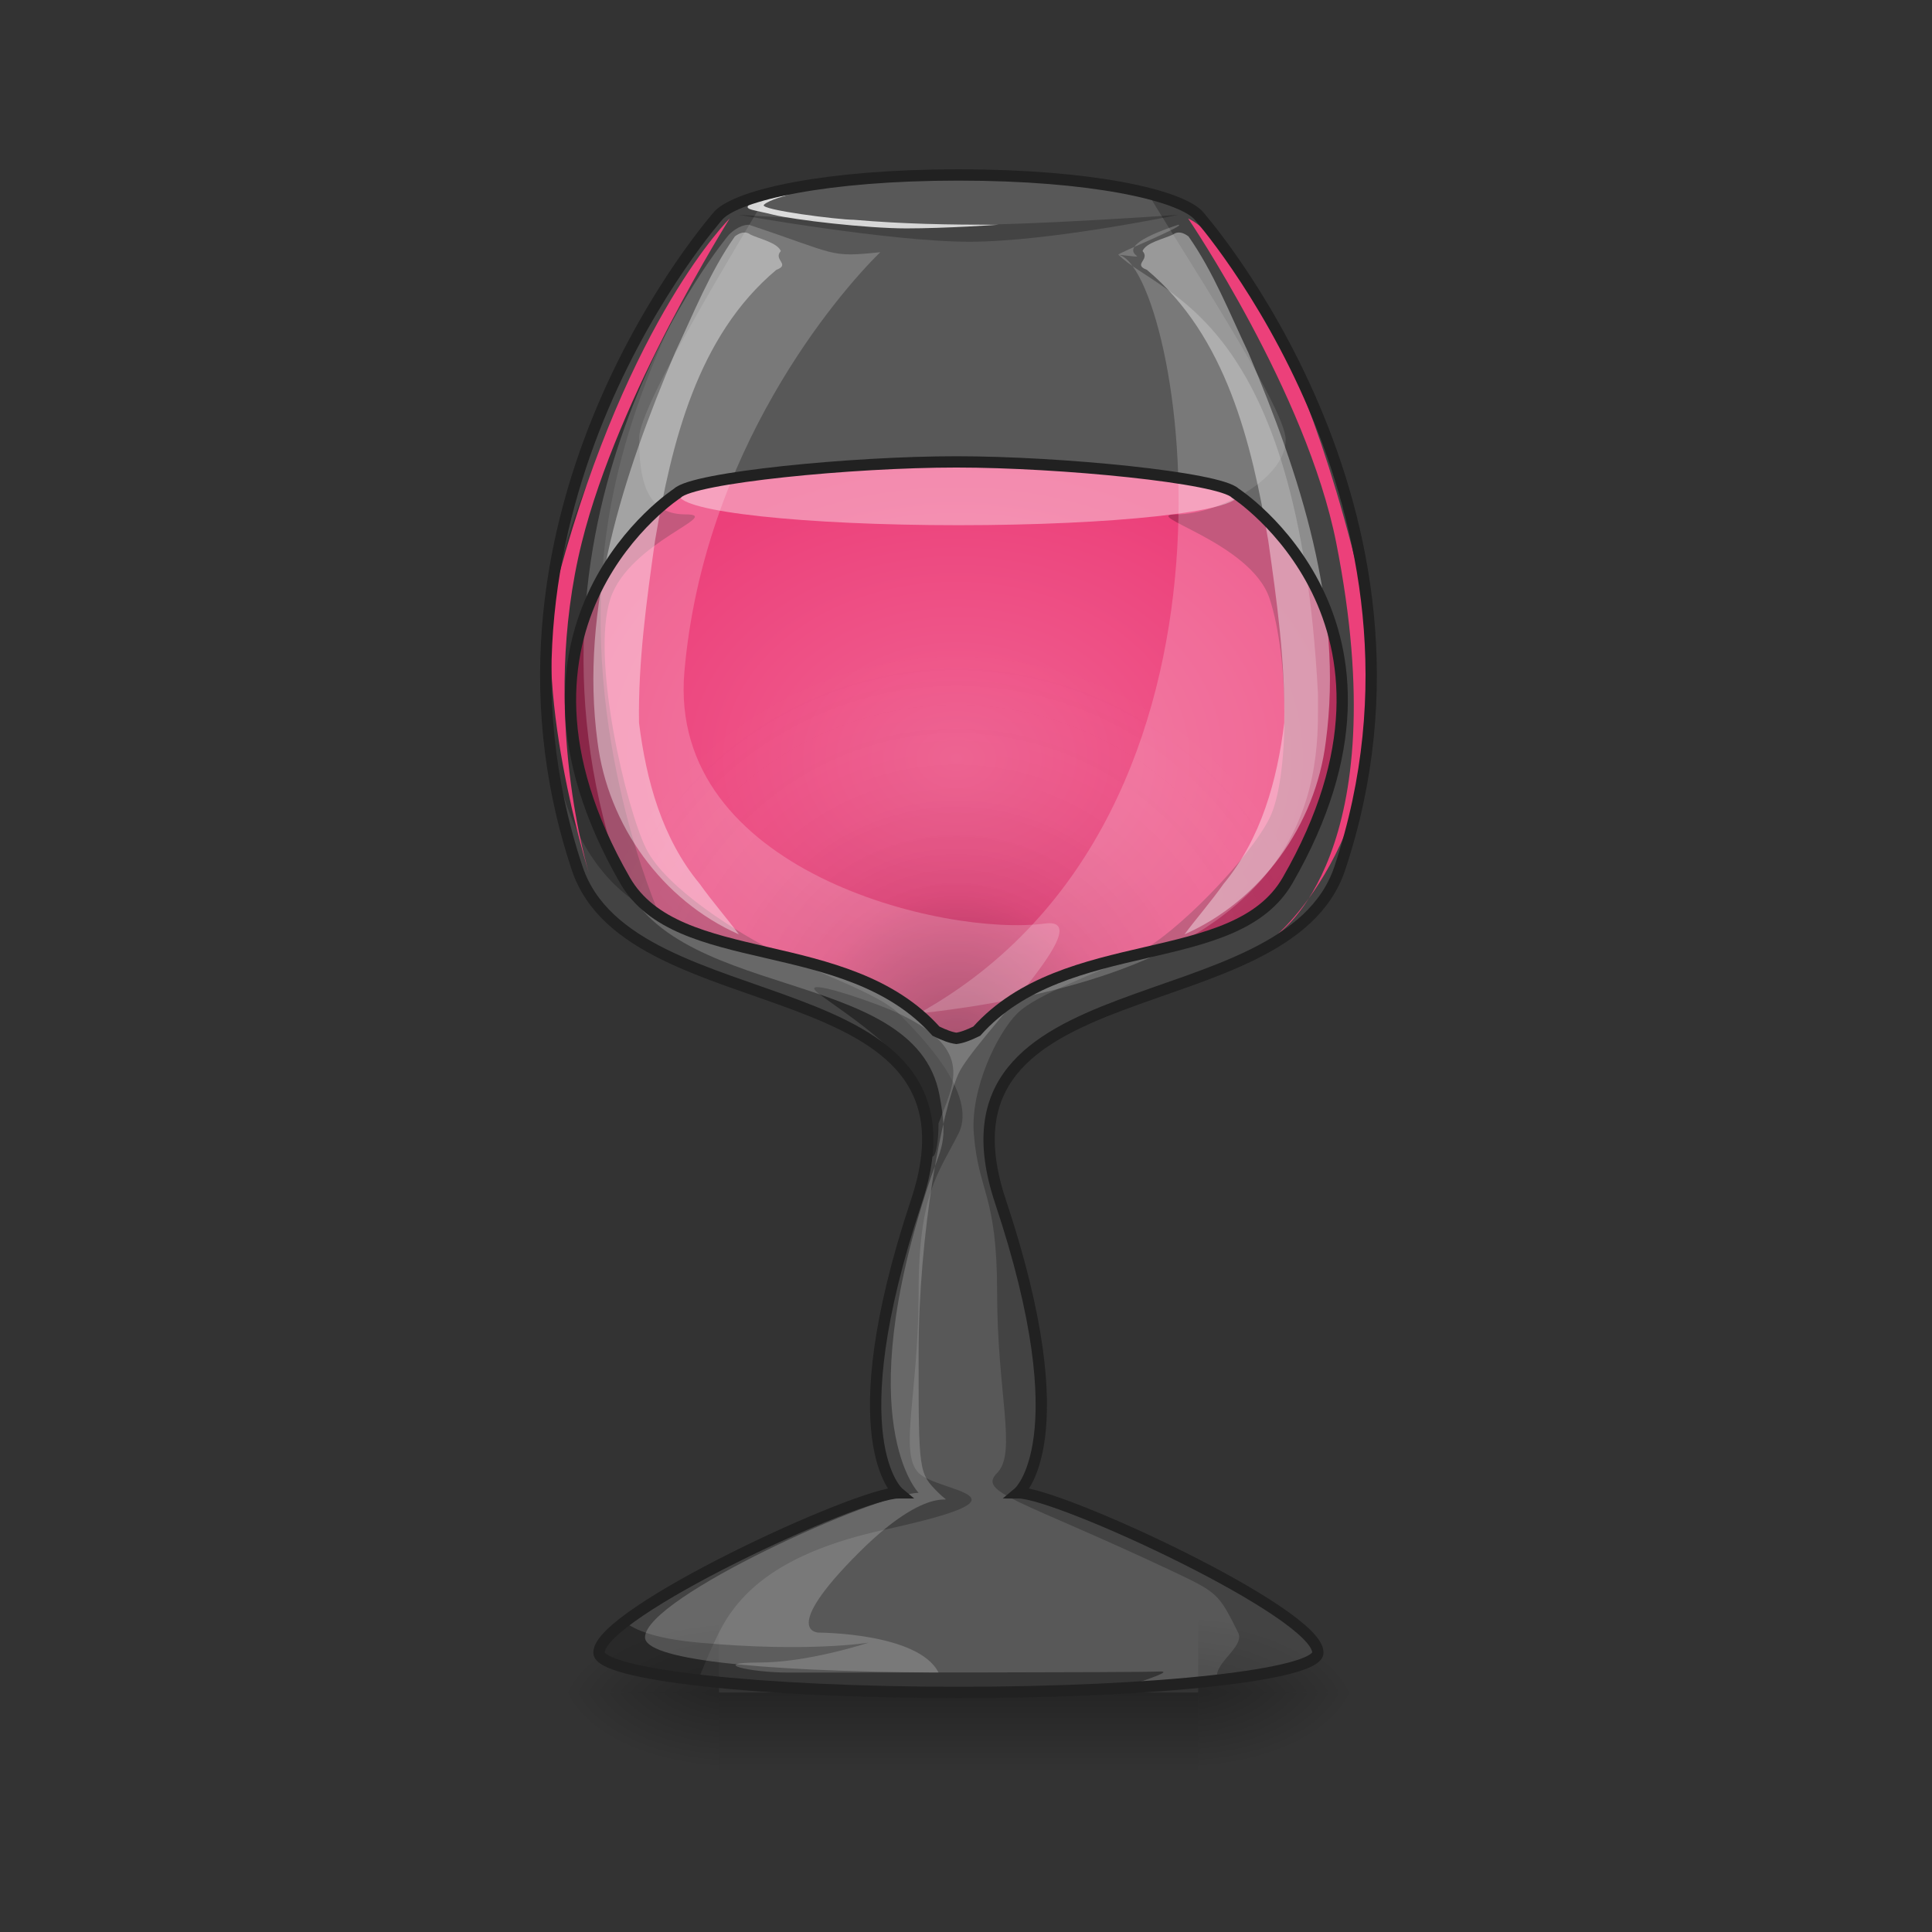 <?xml version="1.0" encoding="UTF-8"?>
<svg xmlns="http://www.w3.org/2000/svg" xmlns:xlink="http://www.w3.org/1999/xlink" width="64px" height="64px" viewBox="0 0 64 64" version="1.1">
<rect x="0" y="0" width="64" height="64" fill="#333333" stroke="none"/>
<defs>
<linearGradient id="linear0" gradientUnits="userSpaceOnUse" x1="254" y1="233.5" x2="254" y2="254.667" gradientTransform="matrix(0.044,0,0,0.125,20.546,26.878)">
<stop offset="0" style="stop-color:rgb(0%,0%,0%);stop-opacity:0.275;"/>
<stop offset="1" style="stop-color:rgb(0%,0%,0%);stop-opacity:0;"/>
</linearGradient>
<radialGradient id="radial0" gradientUnits="userSpaceOnUse" cx="450.909" cy="189.579" fx="450.909" fy="189.579" r="21.167" gradientTransform="matrix(0,-0.156,-0.281,-0,92.354,127.191)">
<stop offset="0" style="stop-color:rgb(0%,0%,0%);stop-opacity:0.314;"/>
<stop offset="0.222" style="stop-color:rgb(0%,0%,0%);stop-opacity:0.275;"/>
<stop offset="1" style="stop-color:rgb(0%,0%,0%);stop-opacity:0;"/>
</radialGradient>
<radialGradient id="radial1" gradientUnits="userSpaceOnUse" cx="450.909" cy="189.579" fx="450.909" fy="189.579" r="21.167" gradientTransform="matrix(-0,0.156,0.281,0,-28.848,-15.055)">
<stop offset="0" style="stop-color:rgb(0%,0%,0%);stop-opacity:0.314;"/>
<stop offset="0.222" style="stop-color:rgb(0%,0%,0%);stop-opacity:0.275;"/>
<stop offset="1" style="stop-color:rgb(0%,0%,0%);stop-opacity:0;"/>
</radialGradient>
<radialGradient id="radial2" gradientUnits="userSpaceOnUse" cx="450.909" cy="189.579" fx="450.909" fy="189.579" r="21.167" gradientTransform="matrix(-0,-0.156,0.281,-0,-28.848,127.191)">
<stop offset="0" style="stop-color:rgb(0%,0%,0%);stop-opacity:0.314;"/>
<stop offset="0.222" style="stop-color:rgb(0%,0%,0%);stop-opacity:0.275;"/>
<stop offset="1" style="stop-color:rgb(0%,0%,0%);stop-opacity:0;"/>
</radialGradient>
<radialGradient id="radial3" gradientUnits="userSpaceOnUse" cx="450.909" cy="189.579" fx="450.909" fy="189.579" r="21.167" gradientTransform="matrix(0,0.156,-0.281,0,92.354,-15.055)">
<stop offset="0" style="stop-color:rgb(0%,0%,0%);stop-opacity:0.314;"/>
<stop offset="0.222" style="stop-color:rgb(0%,0%,0%);stop-opacity:0.275;"/>
<stop offset="1" style="stop-color:rgb(0%,0%,0%);stop-opacity:0;"/>
</radialGradient>
<radialGradient id="radial4" gradientUnits="userSpaceOnUse" cx="960" cy="753.02" fx="960" fy="753.02" r="387.734" gradientTransform="matrix(0.033,0,0,0.025,0,6.296)">
<stop offset="0" style="stop-color:rgb(94.118%,38.431%,57.255%);stop-opacity:1;"/>
<stop offset="1" style="stop-color:rgb(92.549%,25.098%,47.843%);stop-opacity:1;"/>
</radialGradient>
<radialGradient id="radial5" gradientUnits="userSpaceOnUse" cx="960" cy="1127.831" fx="960" fy="1127.831" r="387.348" gradientTransform="matrix(0.033,0,-0,0.034,0,-3.623)">
<stop offset="0" style="stop-color:rgb(0%,0%,0%);stop-opacity:0.392;"/>
<stop offset="0.4" style="stop-color:rgb(0%,0%,0%);stop-opacity:0.078;"/>
<stop offset="1" style="stop-color:rgb(100%,100%,100%);stop-opacity:0;"/>
</radialGradient>
</defs>
<g id="surface1">
<path style=" stroke:none;fill-rule:nonzero;fill:url(#linear0);" d="M 23.816 56.066 L 39.691 56.066 L 39.691 58.641 L 23.816 58.641 Z M 23.816 56.066 "/>
<path style=" stroke:none;fill-rule:nonzero;fill:url(#radial0);" d="M 39.691 56.066 L 44.984 56.066 L 44.984 53.422 L 39.691 53.422 Z M 39.691 56.066 "/>
<path style=" stroke:none;fill-rule:nonzero;fill:url(#radial1);" d="M 23.816 56.066 L 18.523 56.066 L 18.523 58.715 L 23.816 58.715 Z M 23.816 56.066 "/>
<path style=" stroke:none;fill-rule:nonzero;fill:url(#radial2);" d="M 23.816 56.066 L 18.523 56.066 L 18.523 53.422 L 23.816 53.422 Z M 23.816 56.066 "/>
<path style=" stroke:none;fill-rule:nonzero;fill:url(#radial3);" d="M 39.691 56.066 L 44.984 56.066 L 44.984 58.715 L 39.691 58.715 Z M 39.691 56.066 "/>
<path style=" stroke:none;fill-rule:nonzero;fill:rgb(100%,100%,100%);fill-opacity:0.183;" d="M 31.754 5.793 C 27.355 5.793 24.477 6.453 23.816 7.117 C 23.816 7.117 15.152 16.855 19.121 28.762 C 20.895 34.086 33.008 31.863 30.359 39.801 C 27.715 47.738 29.77 49.453 29.77 49.453 C 28.445 49.453 19.844 53.422 19.844 54.746 C 19.844 55.477 25.156 56.066 31.754 56.066 C 38.352 56.066 43.66 55.477 43.66 54.746 C 43.66 53.422 35.062 49.453 33.738 49.453 C 33.738 49.453 35.793 47.738 33.145 39.801 C 30.5 31.863 42.609 34.086 44.387 28.762 C 48.355 16.855 39.691 7.117 39.691 7.117 C 39.031 6.453 36.152 5.793 31.754 5.793 Z M 31.754 5.793 "/>
<path style=" stroke:none;fill-rule:nonzero;fill:url(#radial4);" d="M 31.754 15.336 C 28.297 15.336 23.012 15.855 22.492 16.375 C 22.492 16.375 15.836 20.68 20.75 29.227 C 22.492 32.254 28.113 30.93 31.078 34.238 C 31.352 34.371 31.57 34.453 31.754 34.477 C 31.938 34.453 32.156 34.371 32.43 34.238 C 35.391 30.93 41.016 32.254 42.754 29.227 C 47.672 20.68 41.016 16.375 41.016 16.375 C 40.496 15.855 35.207 15.336 31.754 15.336 Z M 31.754 15.336 "/>
<path style=" stroke:none;fill-rule:nonzero;fill:rgb(0%,0%,0%);fill-opacity:0.235;" d="M 25.434 6.414 C 24.613 6.625 24.059 6.871 23.816 7.113 C 23.816 7.113 15.152 16.855 19.121 28.762 C 20.895 34.086 33.008 31.863 30.359 39.801 C 27.715 47.738 29.77 49.453 29.77 49.453 C 28.445 49.453 19.844 53.422 19.844 54.746 C 19.844 55.102 21.094 55.422 23.125 55.656 C 23.336 55.129 23.574 54.562 23.816 54.082 C 24.477 52.762 25.801 51.438 29.289 50.676 C 34.617 49.516 31.09 49.453 30.43 48.793 C 29.77 48.129 30.43 46.145 30.43 42.836 C 30.43 39.531 31.09 38.867 31.754 37.547 C 32.414 36.223 30.43 34.238 29.77 33.574 C 29.105 32.914 27.121 32.254 25.801 31.59 C 24.477 30.93 22.07 29.441 21.406 28.117 C 20.746 26.793 19.562 21.809 20.223 19.824 C 20.852 17.941 24.023 17.039 22.699 17.039 C 21.379 17.039 21.172 15.832 21.172 14.508 C 21.172 13.434 24.449 8.09 25.434 6.414 Z M 25.434 6.414 "/>
<path style=" stroke:none;fill-rule:nonzero;fill:rgb(0%,0%,0%);fill-opacity:0.235;" d="M 24.477 7.117 C 24.477 7.117 29.465 8.008 32.113 8.008 C 34.758 8.008 39.031 7.117 39.031 7.117 C 39.031 7.117 34.398 7.445 32.082 7.445 C 29.77 7.445 24.477 7.117 24.477 7.117 Z M 24.477 7.117 "/>
<path style=" stroke:none;fill-rule:nonzero;fill:rgb(0%,0%,0%);fill-opacity:0.235;" d="M 21.832 30.27 C 21.832 30.27 19.184 24.316 20.082 17.699 C 20.812 12.293 23.816 7.777 23.816 7.777 C 23.816 7.777 19.184 15.055 18.523 19.023 C 16.887 28.832 21.832 30.27 21.832 30.27 Z M 21.832 30.27 "/>
<path style=" stroke:none;fill-rule:nonzero;fill:rgb(0%,0%,0%);fill-opacity:0.392;" d="M 30.762 37.051 C 30.777 35.238 27.984 33.586 27.121 32.914 C 26.297 32.273 29.105 33.246 29.77 33.574 C 32.312 34.781 31.586 35.891 31.09 37.215 C 31.09 38.539 30.695 38.871 30.762 37.051 Z M 30.762 37.051 "/>
<path style=" stroke:none;fill-rule:nonzero;fill:rgb(0%,0%,0%);fill-opacity:0.392;" d="M 20.695 53.727 C 20.695 53.727 20.695 53.73 20.695 53.73 C 20.664 53.754 20.633 53.777 20.602 53.801 C 20.602 53.805 20.598 53.805 20.594 53.809 C 20.504 53.879 20.422 53.949 20.344 54.02 C 20.344 54.02 20.34 54.023 20.34 54.023 C 20.316 54.043 20.297 54.062 20.277 54.082 C 20.27 54.09 20.262 54.098 20.254 54.102 C 20.234 54.121 20.219 54.141 20.199 54.156 C 20.191 54.164 20.184 54.172 20.176 54.18 C 20.148 54.207 20.121 54.238 20.098 54.266 C 20.09 54.277 20.078 54.285 20.07 54.297 C 20.059 54.309 20.051 54.32 20.039 54.332 C 20.031 54.348 20.02 54.359 20.012 54.371 C 20 54.387 19.988 54.402 19.977 54.418 C 19.961 54.438 19.949 54.457 19.938 54.477 C 19.938 54.477 19.938 54.477 19.938 54.48 C 19.926 54.496 19.914 54.516 19.906 54.531 C 19.906 54.535 19.906 54.535 19.902 54.535 C 19.895 54.555 19.887 54.57 19.879 54.586 C 19.879 54.59 19.879 54.594 19.879 54.598 C 19.871 54.613 19.867 54.625 19.863 54.641 C 19.859 54.645 19.859 54.645 19.859 54.645 C 19.859 54.648 19.859 54.652 19.859 54.652 C 19.855 54.66 19.855 54.668 19.852 54.676 C 19.852 54.68 19.852 54.684 19.852 54.688 C 19.852 54.691 19.848 54.699 19.848 54.707 C 19.848 54.711 19.848 54.715 19.848 54.719 C 19.848 54.727 19.844 54.734 19.844 54.746 C 19.844 55.031 22.02 55.445 24.855 55.824 C 26.801 55.977 29.18 56.066 31.754 56.066 C 33.695 56.066 35.523 56.016 37.141 55.926 C 38.094 55.602 38.883 55.348 38.387 55.371 C 37.707 55.406 27.453 55.406 26.129 55.406 C 24.809 55.406 23.484 55.074 25.137 55.074 C 26.793 55.074 28.777 54.414 28.777 54.414 C 28.777 54.414 26.793 54.746 23.152 54.414 C 21.762 54.289 21.047 54.016 20.695 53.727 Z M 20.695 53.727 "/>
<path style=" stroke:none;fill-rule:nonzero;fill:rgb(100%,100%,100%);fill-opacity:0.784;" d="M 26.129 6.453 C 26.129 6.453 25.469 6.617 25.305 6.785 C 25.137 6.949 27.785 7.281 28.281 7.281 C 29.934 7.422 31.418 7.445 33.074 7.445 C 33.074 7.445 31.344 7.566 30.023 7.566 C 28.699 7.566 26.297 7.281 25.633 7.117 C 24.973 6.949 24.641 6.949 24.809 6.785 C 24.973 6.617 26.129 6.453 26.129 6.453 Z M 26.129 6.453 "/>
<path style=" stroke:none;fill-rule:nonzero;fill:rgb(0%,0%,0%);fill-opacity:0.235;" d="M 38.031 6.414 C 38.852 6.625 39.402 6.871 39.648 7.113 C 39.648 7.113 48.312 16.855 44.344 28.762 C 42.566 34.086 30.457 31.863 33.102 39.801 C 35.75 47.738 33.695 49.453 33.695 49.453 C 35.016 49.453 43.617 53.422 43.617 54.746 C 43.617 55.102 42.367 55.422 40.336 55.656 C 40.129 55.129 41.254 54.562 41.016 54.082 C 40.352 52.762 40.352 52.762 38.719 51.992 C 33.781 49.672 32.371 49.453 33.031 48.793 C 33.695 48.129 33.031 46.145 33.031 42.836 C 33.031 39.531 32.414 39.531 32.258 37.547 C 32.145 36.07 33.031 34.238 33.695 33.574 C 34.355 32.914 36.34 32.254 37.664 31.59 C 38.984 30.93 41.395 28.426 42.055 27.102 C 42.715 25.781 42.715 21.809 42.055 19.824 C 41.426 17.941 37.664 17.039 38.984 17.039 C 40.309 17.039 42.59 15.891 42.59 14.566 C 42.59 13.492 39.012 8.09 38.031 6.414 Z M 38.031 6.414 "/>
<path style=" stroke:none;fill-rule:nonzero;fill:rgb(92.549%,25.098%,47.843%);fill-opacity:1;" d="M 19.516 28.945 C 19.516 28.945 17.859 23.652 19.273 17.969 C 20.492 13.066 24.172 7.238 24.172 7.238 C 24.172 7.238 20.844 10.508 18.523 19.023 C 17.531 22.66 19.516 28.945 19.516 28.945 Z M 19.516 28.945 "/>
<path style=" stroke:none;fill-rule:nonzero;fill:rgb(92.549%,25.098%,47.843%);fill-opacity:1;" d="M 42.336 30.93 C 42.336 30.93 46.305 28.285 44.262 17.969 C 43.277 13.012 39.359 7.238 39.359 7.238 C 39.359 7.238 42.398 8.422 45.012 19.023 C 46.969 26.961 42.336 30.93 42.336 30.93 Z M 42.336 30.93 "/>
<path style=" stroke:none;fill-rule:nonzero;fill:url(#radial5);" d="M 31.754 15.336 C 28.297 15.336 23.012 15.855 22.492 16.375 C 22.492 16.375 15.836 20.68 20.75 29.227 C 22.492 32.254 28.113 30.93 31.078 34.238 C 31.352 34.371 31.57 34.453 31.754 34.477 C 31.938 34.453 32.156 34.371 32.43 34.238 C 35.391 30.93 41.016 32.254 42.754 29.227 C 47.672 20.68 41.016 16.375 41.016 16.375 C 40.496 15.855 35.207 15.336 31.754 15.336 Z M 31.754 15.336 "/>
<path style=" stroke:none;fill-rule:nonzero;fill:rgb(100%,100%,100%);fill-opacity:0.196;" d="M 24.809 7.445 C 24.477 7.445 24.188 7.734 24.145 7.777 C 24.145 7.777 16.504 16.855 20.473 28.762 C 21.984 33.293 30.301 31.902 31.121 36.273 C 31.422 37.875 31.176 37.984 30.781 39.168 C 28.137 47.105 30.43 49.453 30.43 49.453 C 29.105 49.453 21.367 52.914 21.367 54.238 C 21.367 54.945 24.805 55.367 31.09 55.406 C 30.426 54.086 27.121 54.082 27.121 54.082 C 27.121 54.082 25.801 54.082 28.445 51.438 C 31.09 48.793 31.754 50.113 31.09 49.453 C 30.43 48.793 30.43 48.793 30.43 44.82 C 30.43 40.852 31.203 36.766 31.754 35.562 C 32.266 34.438 36.512 30.34 34.609 30.594 C 31.297 31.031 22.094 28.867 22.672 22.246 C 23.309 14.938 27.734 9.75 29.16 8.355 C 27.449 8.531 27.785 8.438 24.809 7.445 Z M 24.809 7.445 "/>
<path style=" stroke:none;fill-rule:nonzero;fill:rgb(100%,100%,100%);fill-opacity:0.392;" d="M 31.754 15.383 C 36.867 15.383 41.016 15.836 41.016 16.391 C 41.016 16.949 36.867 17.398 31.754 17.398 C 26.637 17.398 22.492 16.949 22.492 16.391 C 22.492 15.836 26.637 15.383 31.754 15.383 Z M 31.754 15.383 "/>
<path style="fill:none;stroke-width:3;stroke-linecap:butt;stroke-linejoin:miter;stroke:rgb(12.941%,12.941%,12.941%);stroke-opacity:1;stroke-miterlimit:4;" d="M 254.007 -168.661 C 218.823 -168.661 195.794 -163.38 190.513 -158.068 C 190.513 -158.068 121.207 -80.169 152.954 15.072 C 167.14 57.661 264.037 39.882 242.852 103.376 C 221.698 166.87 238.134 180.587 238.134 180.587 C 227.541 180.587 158.735 212.334 158.735 222.927 C 158.735 228.77 201.231 233.488 254.007 233.488 C 306.783 233.488 349.248 228.77 349.248 222.927 C 349.248 212.334 280.473 180.587 269.88 180.587 C 269.88 180.587 286.316 166.87 265.131 103.376 C 243.977 39.882 340.842 57.661 355.06 15.072 C 386.807 -80.169 317.501 -158.068 317.501 -158.068 C 312.22 -163.38 289.191 -168.661 254.007 -168.661 Z M 254.007 -168.661 " transform="matrix(0.125,0,0,0.125,0,26.878)"/>
<path style=" stroke:none;fill-rule:nonzero;fill:rgb(100%,100%,100%);fill-opacity:0.196;" d="M 39.031 7.445 C 39.359 7.445 37.004 8.395 37.047 8.438 C 39.074 8.828 42.336 26.961 30.43 33.574 C 42.336 32.254 43.656 27.199 43.66 23.648 C 43.66 23.434 43.66 23.215 43.66 22.992 C 43 10.422 38.473 9.832 37.047 8.438 C 38.758 8.617 36.055 8.438 39.031 7.445 Z M 39.031 7.445 "/>
<path style=" stroke:none;fill-rule:nonzero;fill:rgb(100%,100%,100%);fill-opacity:0.392;" d="M 38.855 7.77 C 38.543 7.918 37.965 8.035 37.848 8.316 C 38.113 8.605 37.512 8.758 37.992 8.938 C 40.621 11.137 41.465 14.68 42.012 17.906 C 42.297 19.902 42.578 21.93 42.543 23.941 C 42.309 25.848 41.781 27.773 40.531 29.281 C 40.137 29.844 39.582 30.484 39.238 30.953 C 41.773 29.828 43.574 27.344 43.918 24.574 C 44.52 20.121 43.062 15.73 41.352 11.68 C 40.738 10.387 40.195 9.004 39.371 7.832 C 39.215 7.715 39.031 7.641 38.855 7.77 Z M 38.855 7.77 "/>
<path style=" stroke:none;fill-rule:nonzero;fill:rgb(100%,100%,100%);fill-opacity:0.392;" d="M 24.859 7.77 C 25.168 7.918 25.746 8.035 25.867 8.316 C 25.598 8.605 26.199 8.758 25.719 8.938 C 23.09 11.137 22.25 14.68 21.699 17.906 C 21.418 19.902 21.137 21.93 21.168 23.941 C 21.406 25.848 21.93 27.773 23.18 29.281 C 23.578 29.844 24.133 30.484 24.477 30.953 C 21.938 29.828 20.141 27.344 19.793 24.574 C 19.195 20.121 20.652 15.73 22.363 11.68 C 22.973 10.387 23.516 9.004 24.344 7.832 C 24.496 7.715 24.684 7.641 24.859 7.77 Z M 24.859 7.77 "/>
<path style="fill:none;stroke-width:11.339;stroke-linecap:butt;stroke-linejoin:miter;stroke:rgb(12.941%,12.941%,12.941%);stroke-opacity:1;stroke-miterlimit:4;" d="M 960.026 463.657 C 855.509 463.657 695.721 479.364 680.014 495.071 C 680.014 495.071 478.773 625.216 627.342 883.616 C 680.014 975.143 849.958 935.108 939.595 1035.137 C 947.862 1039.153 954.476 1041.633 960.026 1042.341 C 965.577 1041.633 972.191 1039.153 980.458 1035.137 C 1069.977 935.108 1240.039 975.143 1292.593 883.616 C 1441.28 625.216 1240.039 495.071 1240.039 495.071 C 1224.332 479.364 1064.426 463.657 960.026 463.657 Z M 960.026 463.657 " transform="matrix(0.033,0,0,0.033,0,0)"/>
</g>
</svg>
